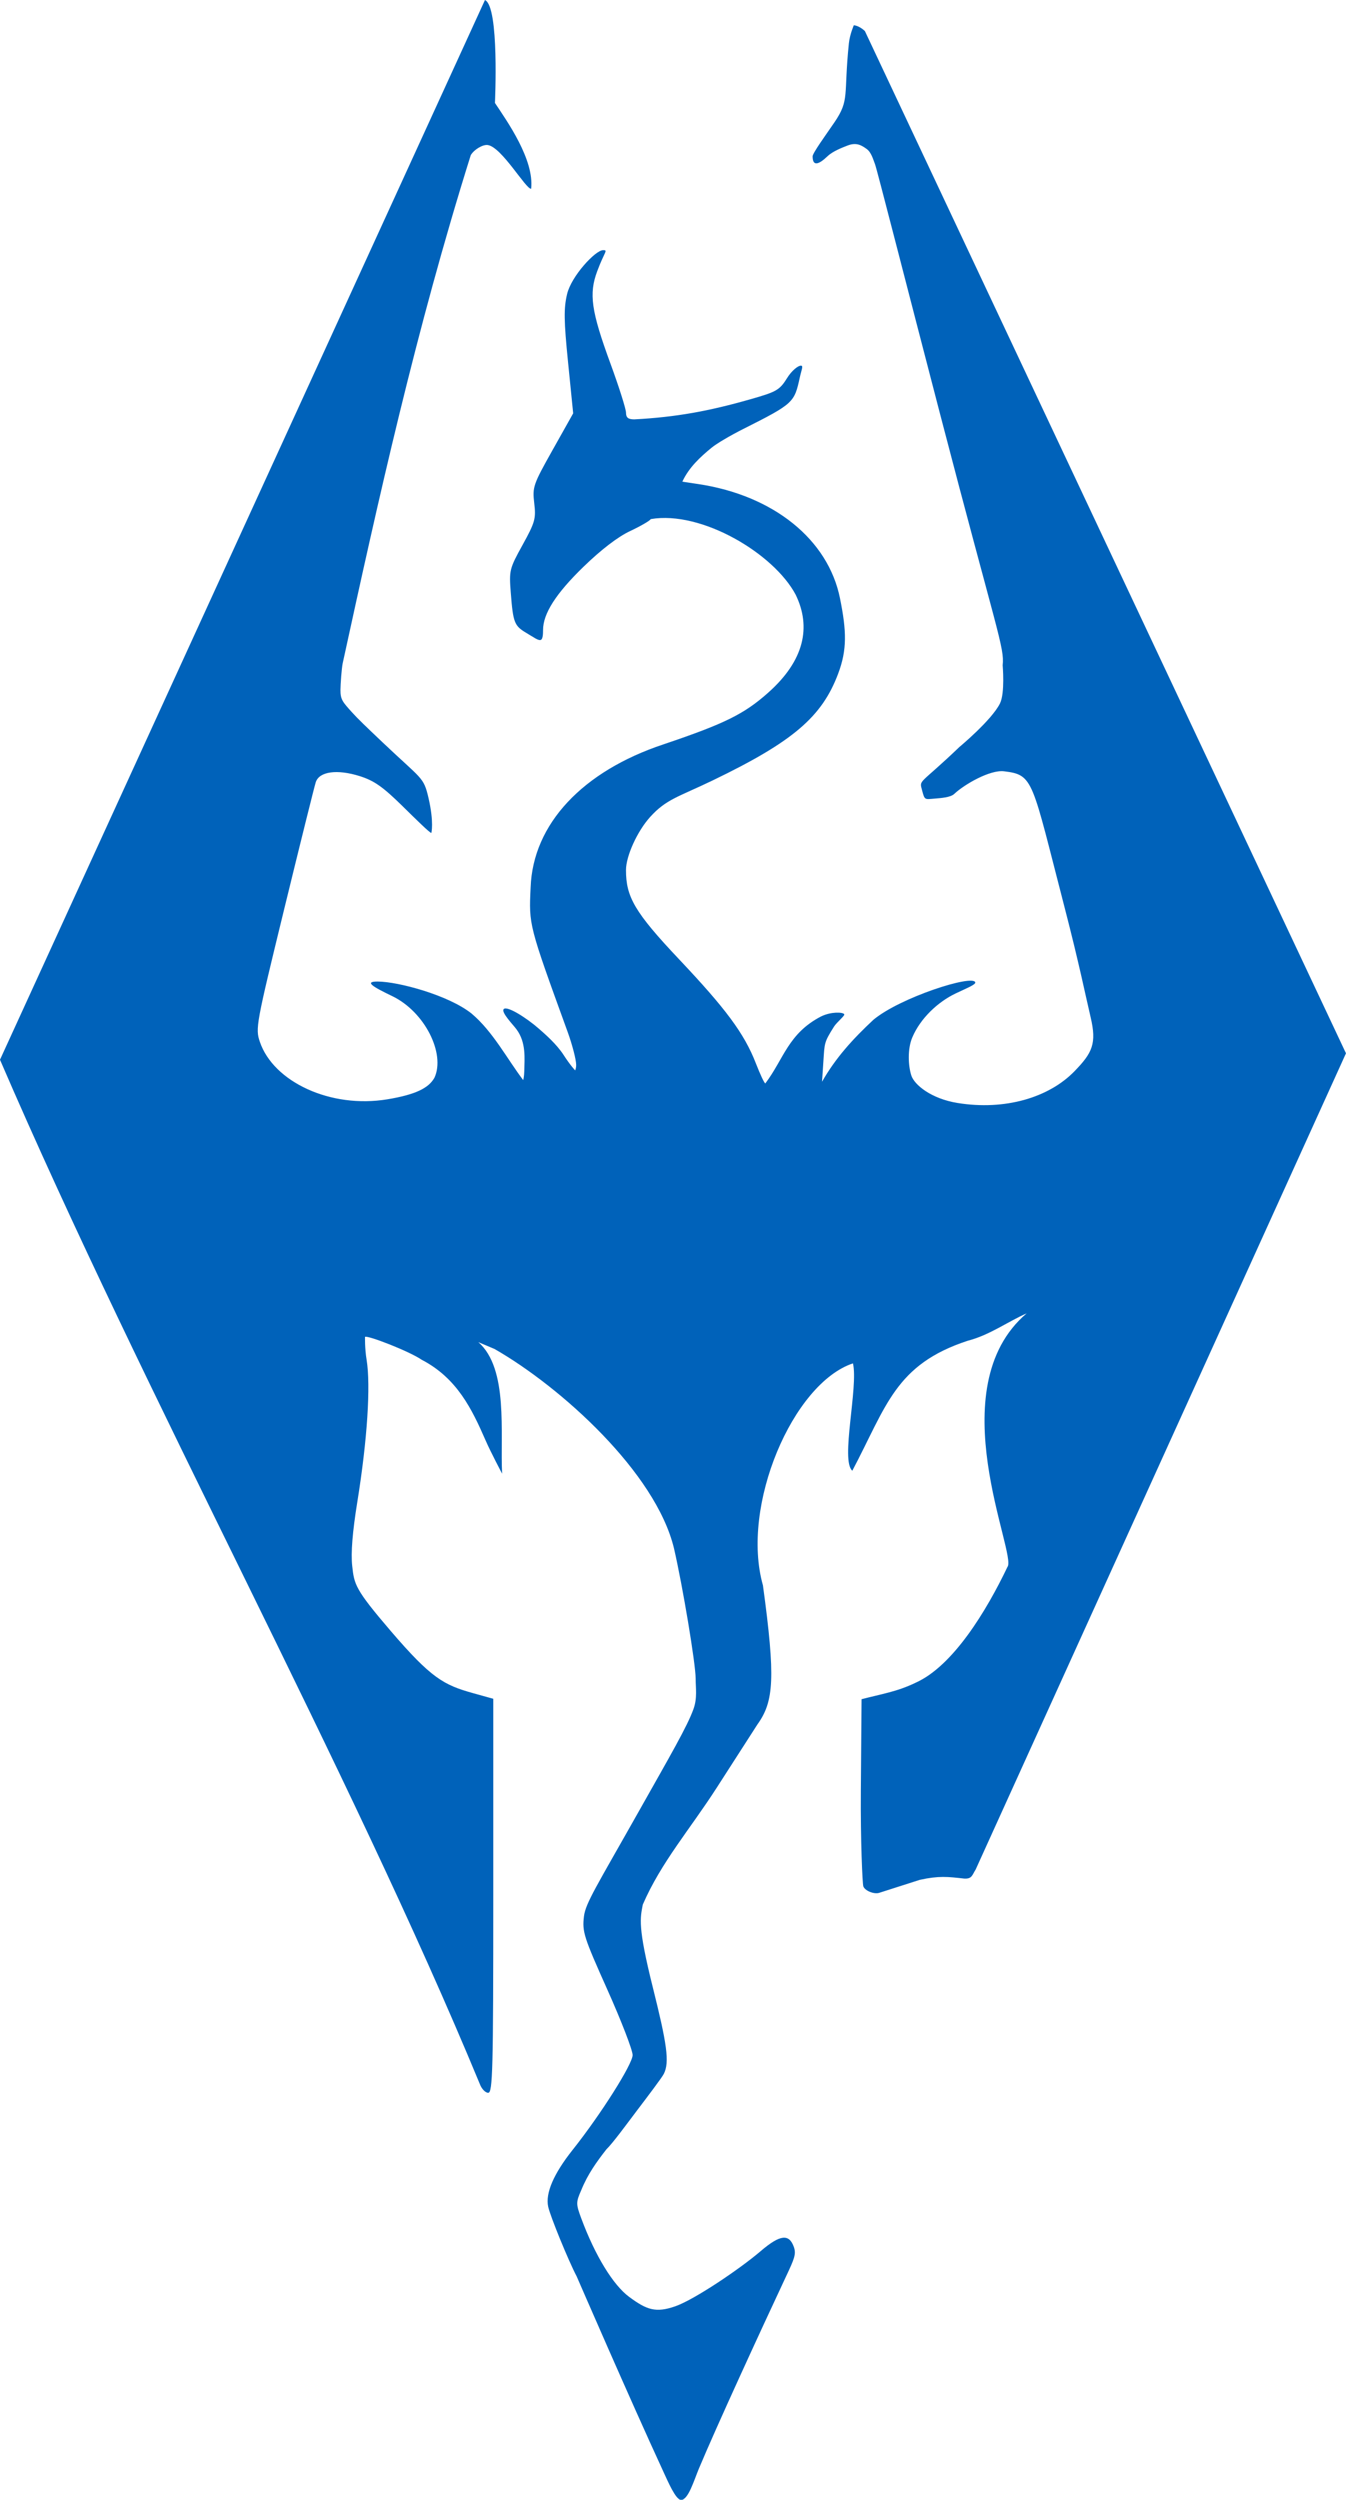 <?xml version="1.0" encoding="UTF-8" standalone="no"?>
<!-- Created with Inkscape (http://www.inkscape.org/) -->

<svg
   xmlns:dc="http://purl.org/dc/elements/1.1/"
   xmlns:cc="http://creativecommons.org/ns#"
   xmlns:rdf="http://www.w3.org/1999/02/22-rdf-syntax-ns#"
   xmlns:svg="http://www.w3.org/2000/svg"
   xmlns="http://www.w3.org/2000/svg"
   xmlns:sodipodi="http://sodipodi.sourceforge.net/DTD/sodipodi-0.dtd"
   xmlns:inkscape="http://www.inkscape.org/namespaces/inkscape"
   width="1200"
   height="2227"
   id="svg4155"
   version="1.1"
   inkscape:version="0.91 r13725"
   viewBox="0 0 1200 2227"
   sodipodi:docname="Skyrim Logo.svg">
  <defs
     id="defs4157">
    <clipPath
       clipPathUnits="userSpaceOnUse"
       id="clipPath4152-4-4">
      <rect
         style="fill:#fdf6e3;fill-opacity:1;fill-rule:nonzero;stroke:none;stroke-width:3;stroke-linecap:round;stroke-linejoin:miter;stroke-miterlimit:4;stroke-dasharray:none;stroke-opacity:1"
         id="rect4154-6-3"
         width="598.571"
         height="928.571"
         x="352.857"
         y="22.362" />
    </clipPath>
  </defs>
  <sodipodi:namedview
     id="base"
     pagecolor="#ffffff"
     bordercolor="#666666"
     borderopacity="1.0"
     inkscape:pageopacity="0.0"
     inkscape:pageshadow="2"
     inkscape:zoom="0.175"
     inkscape:cx="-759.05774"
     inkscape:cy="1035.3579"
     inkscape:document-units="px"
     inkscape:current-layer="layer1"
     showgrid="false"
     borderlayer="true"
     inkscape:showpageshadow="false"
     inkscape:window-width="1920"
     inkscape:window-height="1027"
     inkscape:window-x="-8"
     inkscape:window-y="-8"
     inkscape:window-maximized="1"
     showguides="false" />
  <g
     inkscape:label="Skyrim Logo"
     inkscape:groupmode="layer"
     id="layer1"
     transform="translate(0,1174.638)">
    <path
       transform="matrix(2.958,0,0,2.958,-1438.556,-1500.195)"
       style="display:inline;opacity:1;fill:#0062ba;fill-opacity:1"
       d="M 892,427.292 747.009,119.428 c 0,0 -1.599,-1.613 -3.343,-1.755 0,0 -1.211,2.729 -1.491,5.439 -1.626,15.774 0.323,16.946 -4.369,23.819 -2.509,3.675 -6.561,9.233 -6.559,10.213 0.004,2.98 1.654,2.686 4.562,-0.088 1.48,-1.411 4.395,-2.569 6.021,-3.183 2.615,-0.988 4.145,-0.074 5.715,1.061 1.403,1.015 1.956,3.178 2.502,4.553 0.546,1.375 9.233,35.437 19.764,75.847 16.981,65.162 19.318,69.796 18.713,75.091 0,0 0.738,8.377 -0.809,11.494 -2.506,5.051 -12.244,13.133 -12.244,13.133 -12.103,11.58 -12.125,9.694 -11.244,13.001 0.81,3.04 0.752,2.784 3.832,2.526 1.861,-0.156 4.738,-0.345 5.854,-1.392 3.142,-2.95 10.849,-7.34 15.016,-6.834 9.005,1.093 8.268,2.439 18.3,41.161 4.375,16.889 6.36,26.794 7.804,32.892 1.883,7.954 0.517,10.748 -4.834,16.262 -7.781,8.018 -21.034,11.882 -35.258,9.587 -7.964,-1.285 -13.057,-5.483 -13.953,-8.307 -0.931,-2.932 -1.188,-7.951 0.313,-11.468 2.431,-5.698 7.624,-10.623 13.059,-13.221 3.248,-1.552 6.101,-2.646 5.905,-3.343 -0.688,-2.447 -22.601,4.532 -30.705,11.285 -6.186,5.766 -11.411,11.496 -15.478,18.661 l 0.399,-5.965 c 0.383,-5.729 0.174,-5.845 3.234,-10.677 0.823,-1.299 3.341,-3.285 3.061,-3.705 -0.434,-0.65 -3.933,-0.806 -6.973,0.666 -9.945,5.159 -11.251,12.83 -16.808,20.179 -0.278,0.001 -1.556,-2.707 -2.839,-6.017 -3.529,-9.1 -9.216,-16.621 -23.188,-31.404 -13.384,-14.161 -15.983,-18.777 -15.972,-26.859 0.005,-4.165 3.358,-11.624 7.279,-15.963 4.871,-5.389 8.493,-6.023 18.815,-10.996 24.416,-11.762 32.988,-19.239 37.85,-32.157 2.733,-7.26 2.538,-12.869 0.56,-22.697 -3.572,-17.743 -20.076,-31.029 -42.76,-34.423 l -4.76,-0.712 c 2.001,-4.34 5.521,-7.534 8.808,-10.223 1.492,-1.244 5.737,-3.729 9.496,-5.62 15.325,-7.71 15.453,-7.973 17.125,-15.66 0.472,-2.172 1.106,-3.392 0.358,-3.444 -0.855,-0.059 -2.805,1.432 -4.324,3.9 -2.187,3.552 -3.389,4.064 -11.025,6.243 -12.356,3.525 -22.249,5.362 -34.917,6.035 -1.84,0 -2.5,-0.532 -2.5,-2.016 0,-1.109 -2.103,-7.746 -4.673,-14.75 -5.85,-15.939 -6.536,-21.059 -4.003,-27.859 2.203,-5.912 3.385,-6.387 1.739,-6.337 -2.355,0.071 -9.541,7.851 -10.813,13.202 -1.029,4.329 -0.978,7.977 0.289,20.603 l 1.54,15.342 -6.17,10.978 c -5.892,10.482 -6.143,11.208 -5.566,16.082 0.552,4.661 0.248,5.75 -3.504,12.548 -3.993,7.233 -4.093,7.645 -3.555,14.575 0.686,8.831 1.071,9.819 4.652,11.935 2.232,1.319 3.686,2.453 4.419,2.102 0.559,-0.268 0.645,-1.664 0.645,-2.959 0,-4.932 3.863,-10.975 12.166,-19.03 5.325,-5.166 10.388,-9.047 14.026,-10.752 3.131,-1.467 5.961,-3.102 6.289,-3.633 15.297,-2.609 37.089,10.389 43.657,22.775 4.742,9.747 2.608,19.822 -8.272,29.496 -7.294,6.485 -13.166,9.363 -31.532,15.561 -24.359,8.083 -39.414,23.972 -40.082,43.137 -0.533,11.369 -0.594,11.132 11.164,43.5 1.399,3.85 2.552,8.307 2.564,9.905 0.008,1.05 -0.301,1.664 -0.301,1.664 0,0 -1.363,-1.363 -3.501,-4.664 -2.103,-3.248 -5.522,-6.216 -7.437,-7.892 -3.797,-3.324 -9.562,-6.937 -10.573,-5.925 -0.935,0.935 2.76,4.666 3.833,6.122 2.952,4.006 2.408,8.757 2.342,12.54 -0.03,1.708 -0.323,2.75 -0.323,2.75 -4.797,-6.304 -9.14,-14.653 -15.561,-20.045 -6.949,-5.543 -22.07,-9.609 -28.297,-9.644 -4.096,-0.024 -1.63,1.517 4.4,4.399 9.821,4.746 16.033,17.306 12.712,24.56 -1.743,3.137 -5.702,5.093 -14.123,6.498 -17.255,2.88 -34.412,-5.283 -38.5,-17.281 -1.379,-4.047 -1.172,-5.174 7.351,-40.076 4.823,-19.751 9.096,-36.913 9.494,-38.137 1.053,-3.233 6.439,-3.976 13.252,-1.828 4.357,1.373 6.991,3.225 13.001,9.138 4.145,4.079 8.11,7.978 8.582,7.978 0,0 0.859,-3.115 -0.861,-10.562 -1.486,-6.438 -1.971,-5.461 -13.964,-16.851 -4.718,-4.48 -7.334,-6.964 -9.122,-8.956 -2.723,-3.034 -3.475,-3.77 -3.444,-6.749 0.017,-1.629 0.343,-6.469 0.689,-8.058 10.744,-49.29 22.052,-100.312 38.589,-152.981 1.022,-1.694 3.618,-3.234 5.105,-3.03 4.223,0.578 11.559,13.433 13.093,13.17 0.956,-8.796 -7.22,-20.288 -10.915,-25.846 0,0 1.377,-29.063 -3.013,-30.992 L 486.324,429.226 c 44.095,102.233 105.15,213.129 144.661,308.596 0.531,1.397 1.652,2.54 2.49,2.54 1.349,0 1.525,-6.832 1.525,-59.336 l 0,-59.336 -6.048,-1.681 c -8.874,-2.467 -12.633,-4.477 -24.901,-18.787 -10.748,-12.537 -10.962,-13.955 -11.573,-19.573 -0.425,-3.906 0.079,-10.172 1.551,-19.286 2.999,-18.573 4.07,-35.023 2.786,-42.804 -0.572,-3.467 -0.471,-6.874 -0.471,-6.874 0.858,-0.483 13.295,4.306 17.11,6.923 10.641,5.537 15.114,14.843 19.251,24.318 1.552,3.553 4.959,9.973 4.959,9.973 -0.626,-12.189 1.97,-31.627 -7.165,-39.619 l 4.88,2.061 c 19.882,11.369 48.529,37.101 54.08,60.024 2.639,11.412 6.54,34.837 6.534,39.24 -0.004,2.813 0.55,5.868 -0.663,9.21 -1.929,5.315 -6.845,13.72 -16.639,31.085 -12.46,22.092 -15.889,27.328 -16.364,31.337 -0.55,4.644 -0.063,6.168 7.04,22.026 4.197,9.37 7.631,18.25 7.631,19.734 0,2.721 -9.621,17.913 -18.101,28.582 -5.706,7.179 -8.221,13.022 -7.351,17.082 0.611,2.854 6.09,16.244 8.604,21.027 0,0 16.116,37.146 26.002,58.533 1.544,3.339 3.772,8.587 5.421,8.783 2.205,-0.024 3.898,-5.859 5.372,-9.386 5.3,-12.679 18.599,-41.54 26.368,-58.112 2.391,-5.074 3.03,-6.578 2.29,-8.681 -1.428,-4.059 -4.112,-3.819 -10.009,1.219 -6.34,5.416 -19.956,14.575 -25.655,16.585 -6.014,2.122 -8.717,1.069 -13.949,-2.772 -4.857,-3.565 -10.306,-12.475 -14.457,-23.641 -1.628,-4.379 -1.63,-4.868 -0.029,-8.5 1.945,-4.837 4.713,-8.645 7.587,-12.32 1.996,-1.931 6.363,-7.939 9.44,-11.99 2.683,-3.533 7.278,-9.582 7.864,-10.736 1.792,-3.528 0.929,-9.095 -3.321,-26.103 -4.591,-18.374 -3.779,-20.771 -3.013,-24.884 5.481,-12.671 14.258,-22.735 22.238,-35.133 l 12.331,-19.159 c 4.949,-6.891 5.457,-13.943 1.645,-41.867 -6.792,-23.973 9.026,-60.822 27.133,-66.854 1.663,7.152 -3.818,29.287 -0.196,32.339 10.313,-19.476 12.919,-31.989 34.802,-39.153 6.513,-1.658 12.134,-5.79 17.743,-8.25 -26.545,22.586 -2.744,72.751 -5.792,76.383 -6.266,13.101 -16.373,29.867 -27.734,34.893 -5.561,2.689 -10.3,3.382 -16.232,4.937 l -0.216,27.459 c -0.119,15.172 0.491,28.177 0.744,28.901 0.47,1.346 3.296,2.465 4.805,1.952 l 12.234,-3.911 c 5.714,-1.256 8.397,-0.942 13.349,-0.38 2.391,0.149 2.413,-1.066 3.475,-2.73 z"
       id="path4148"
       inkscape:connector-curvature="0"
       clip-path="url(#clipPath4152-4-4)"
       sodipodi:nodetypes="ccssscssassssssssssssssassccsscccsscassssccsscsscsssssscsssssssssccsccsscsssssccsccsssssssssssscscccccssccssssccscccccssssssscscscssccsccasscscccccccccscccccc"
       inkscape:export-xdpi="89.999992"
       inkscape:export-ydpi="89.999992" />
  </g>
</svg>
